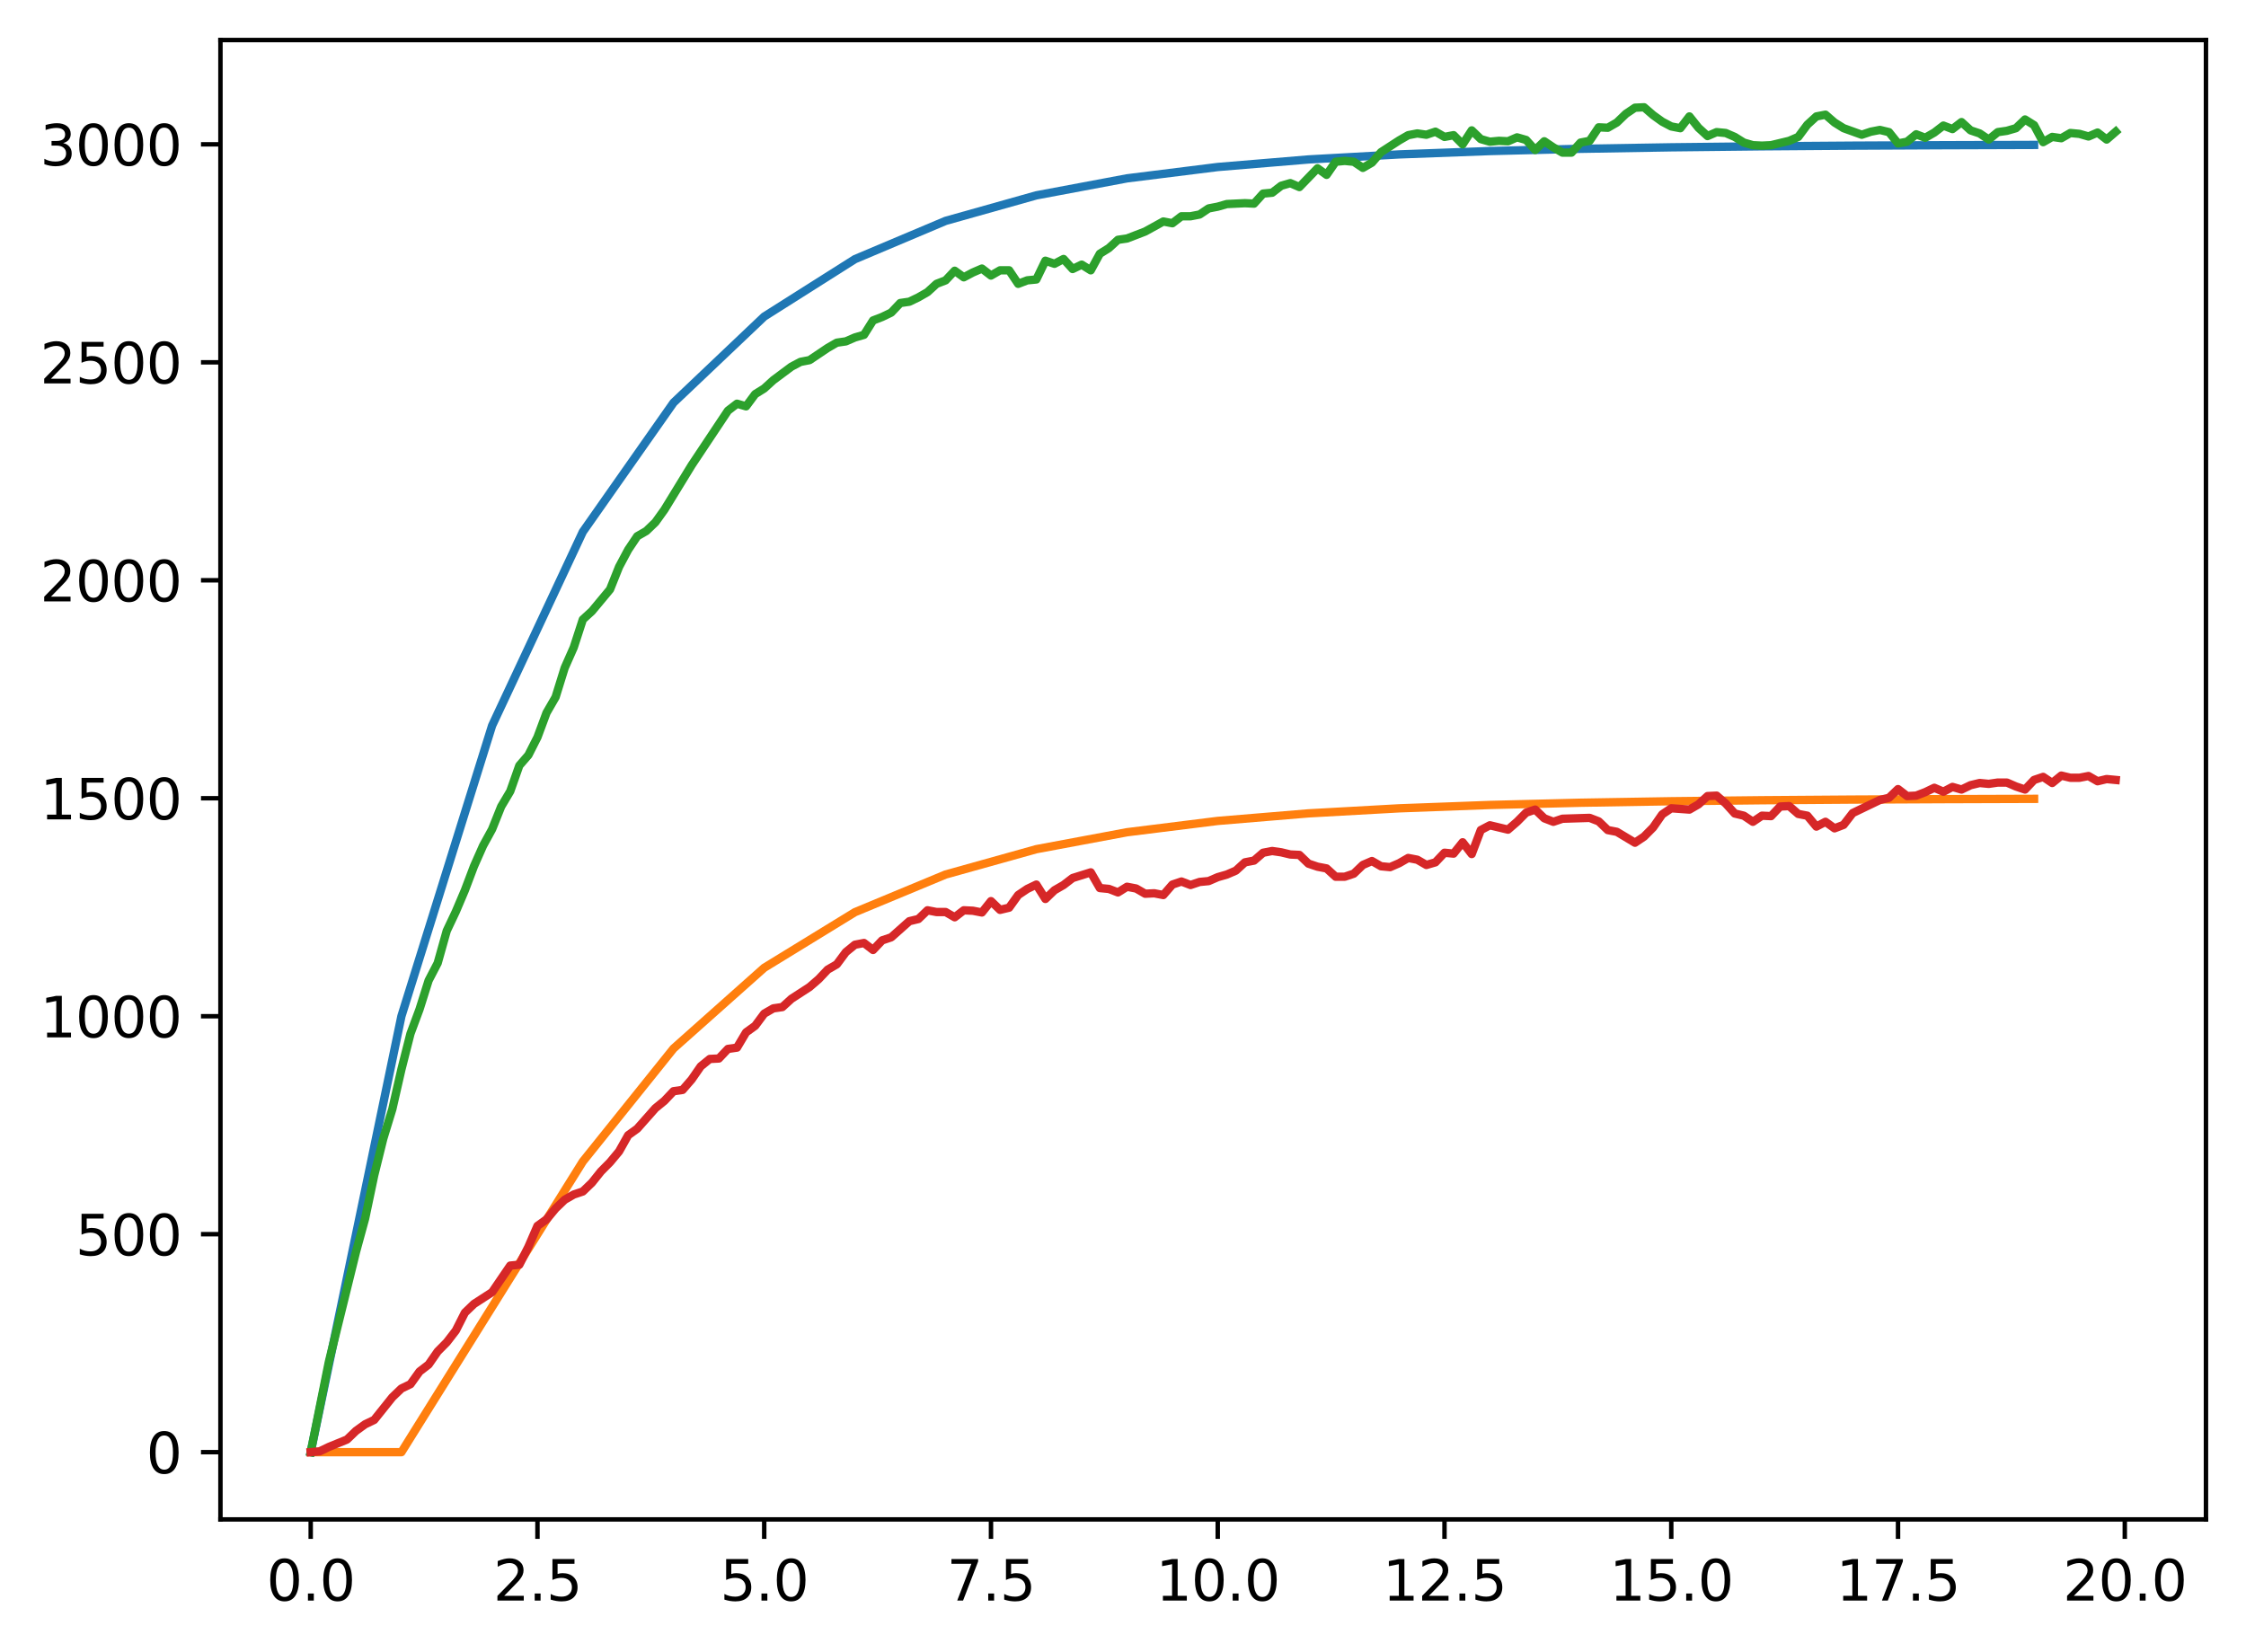 <?xml version="1.0" encoding="utf-8" standalone="no"?>
<!DOCTYPE svg PUBLIC "-//W3C//DTD SVG 1.1//EN"
  "http://www.w3.org/Graphics/SVG/1.1/DTD/svg11.dtd">
<svg xmlns:xlink="http://www.w3.org/1999/xlink" width="403.97pt" height="297.19pt" viewBox="0 0 403.97 297.19" xmlns="http://www.w3.org/2000/svg" version="1.1">
 <defs>
  <style type="text/css">*{stroke-linejoin: round; stroke-linecap: butt}</style>
 </defs>
 <g id="figure_1">
  <g id="patch_1">
   <path d="M 0 297.19 
L 403.97 297.19 
L 403.97 0 
L 0 0 
z
" style="fill: #ffffff"/>
  </g>
  <g id="axes_1">
   <g id="patch_2">
    <path d="M 39.65 273.312 
L 396.77 273.312 
L 396.77 7.2 
L 39.65 7.2 
z
" style="fill: #ffffff"/>
   </g>
   <g id="matplotlib.axis_1">
    <g id="xtick_1">
     <g id="line2d_1">
      <defs>
       <path id="mc6db199dd2" d="M 0 0 
L 0 3.5 
" style="stroke: #000000; stroke-width: 0.8"/>
      </defs>
      <g>
       <use xlink:href="#mc6db199dd2" x="55.883" y="273.312" style="stroke: #000000; stroke-width: 0.8"/>
      </g>
     </g>
     <g id="text_1">
      <!-- 0.0 -->
      <g transform="translate(47.931 287.91) scale(0.1 -0.1)">
       <defs>
        <path id="DejaVuSans-30" d="M 2034 4250 
Q 1547 4250 1301 3770 
Q 1056 3291 1056 2328 
Q 1056 1369 1301 889 
Q 1547 409 2034 409 
Q 2525 409 2770 889 
Q 3016 1369 3016 2328 
Q 3016 3291 2770 3770 
Q 2525 4250 2034 4250 
z
M 2034 4750 
Q 2819 4750 3233 4129 
Q 3647 3509 3647 2328 
Q 3647 1150 3233 529 
Q 2819 -91 2034 -91 
Q 1250 -91 836 529 
Q 422 1150 422 2328 
Q 422 3509 836 4129 
Q 1250 4750 2034 4750 
z
" transform="scale(0.016)"/>
        <path id="DejaVuSans-2e" d="M 684 794 
L 1344 794 
L 1344 0 
L 684 0 
L 684 794 
z
" transform="scale(0.016)"/>
       </defs>
       <use xlink:href="#DejaVuSans-30"/>
       <use xlink:href="#DejaVuSans-2e" x="63.623"/>
       <use xlink:href="#DejaVuSans-30" x="95.41"/>
      </g>
     </g>
    </g>
    <g id="xtick_2">
     <g id="line2d_2">
      <g>
       <use xlink:href="#mc6db199dd2" x="96.668" y="273.312" style="stroke: #000000; stroke-width: 0.8"/>
      </g>
     </g>
     <g id="text_2">
      <!-- 2.5 -->
      <g transform="translate(88.717 287.91) scale(0.1 -0.1)">
       <defs>
        <path id="DejaVuSans-32" d="M 1228 531 
L 3431 531 
L 3431 0 
L 469 0 
L 469 531 
Q 828 903 1448 1529 
Q 2069 2156 2228 2338 
Q 2531 2678 2651 2914 
Q 2772 3150 2772 3378 
Q 2772 3750 2511 3984 
Q 2250 4219 1831 4219 
Q 1534 4219 1204 4116 
Q 875 4013 500 3803 
L 500 4441 
Q 881 4594 1212 4672 
Q 1544 4750 1819 4750 
Q 2544 4750 2975 4387 
Q 3406 4025 3406 3419 
Q 3406 3131 3298 2873 
Q 3191 2616 2906 2266 
Q 2828 2175 2409 1742 
Q 1991 1309 1228 531 
z
" transform="scale(0.016)"/>
        <path id="DejaVuSans-35" d="M 691 4666 
L 3169 4666 
L 3169 4134 
L 1269 4134 
L 1269 2991 
Q 1406 3038 1543 3061 
Q 1681 3084 1819 3084 
Q 2600 3084 3056 2656 
Q 3513 2228 3513 1497 
Q 3513 744 3044 326 
Q 2575 -91 1722 -91 
Q 1428 -91 1123 -41 
Q 819 9 494 109 
L 494 744 
Q 775 591 1075 516 
Q 1375 441 1709 441 
Q 2250 441 2565 725 
Q 2881 1009 2881 1497 
Q 2881 1984 2565 2268 
Q 2250 2553 1709 2553 
Q 1456 2553 1204 2497 
Q 953 2441 691 2322 
L 691 4666 
z
" transform="scale(0.016)"/>
       </defs>
       <use xlink:href="#DejaVuSans-32"/>
       <use xlink:href="#DejaVuSans-2e" x="63.623"/>
       <use xlink:href="#DejaVuSans-35" x="95.41"/>
      </g>
     </g>
    </g>
    <g id="xtick_3">
     <g id="line2d_3">
      <g>
       <use xlink:href="#mc6db199dd2" x="137.454" y="273.312" style="stroke: #000000; stroke-width: 0.8"/>
      </g>
     </g>
     <g id="text_3">
      <!-- 5.0 -->
      <g transform="translate(129.503 287.91) scale(0.1 -0.1)">
       <use xlink:href="#DejaVuSans-35"/>
       <use xlink:href="#DejaVuSans-2e" x="63.623"/>
       <use xlink:href="#DejaVuSans-30" x="95.41"/>
      </g>
     </g>
    </g>
    <g id="xtick_4">
     <g id="line2d_4">
      <g>
       <use xlink:href="#mc6db199dd2" x="178.24" y="273.312" style="stroke: #000000; stroke-width: 0.8"/>
      </g>
     </g>
     <g id="text_4">
      <!-- 7.5 -->
      <g transform="translate(170.288 287.91) scale(0.1 -0.1)">
       <defs>
        <path id="DejaVuSans-37" d="M 525 4666 
L 3525 4666 
L 3525 4397 
L 1831 0 
L 1172 0 
L 2766 4134 
L 525 4134 
L 525 4666 
z
" transform="scale(0.016)"/>
       </defs>
       <use xlink:href="#DejaVuSans-37"/>
       <use xlink:href="#DejaVuSans-2e" x="63.623"/>
       <use xlink:href="#DejaVuSans-35" x="95.41"/>
      </g>
     </g>
    </g>
    <g id="xtick_5">
     <g id="line2d_5">
      <g>
       <use xlink:href="#mc6db199dd2" x="219.026" y="273.312" style="stroke: #000000; stroke-width: 0.8"/>
      </g>
     </g>
     <g id="text_5">
      <!-- 10.0 -->
      <g transform="translate(207.893 287.91) scale(0.1 -0.1)">
       <defs>
        <path id="DejaVuSans-31" d="M 794 531 
L 1825 531 
L 1825 4091 
L 703 3866 
L 703 4441 
L 1819 4666 
L 2450 4666 
L 2450 531 
L 3481 531 
L 3481 0 
L 794 0 
L 794 531 
z
" transform="scale(0.016)"/>
       </defs>
       <use xlink:href="#DejaVuSans-31"/>
       <use xlink:href="#DejaVuSans-30" x="63.623"/>
       <use xlink:href="#DejaVuSans-2e" x="127.246"/>
       <use xlink:href="#DejaVuSans-30" x="159.033"/>
      </g>
     </g>
    </g>
    <g id="xtick_6">
     <g id="line2d_6">
      <g>
       <use xlink:href="#mc6db199dd2" x="259.811" y="273.312" style="stroke: #000000; stroke-width: 0.8"/>
      </g>
     </g>
     <g id="text_6">
      <!-- 12.5 -->
      <g transform="translate(248.679 287.91) scale(0.1 -0.1)">
       <use xlink:href="#DejaVuSans-31"/>
       <use xlink:href="#DejaVuSans-32" x="63.623"/>
       <use xlink:href="#DejaVuSans-2e" x="127.246"/>
       <use xlink:href="#DejaVuSans-35" x="159.033"/>
      </g>
     </g>
    </g>
    <g id="xtick_7">
     <g id="line2d_7">
      <g>
       <use xlink:href="#mc6db199dd2" x="300.597" y="273.312" style="stroke: #000000; stroke-width: 0.8"/>
      </g>
     </g>
     <g id="text_7">
      <!-- 15.0 -->
      <g transform="translate(289.464 287.91) scale(0.1 -0.1)">
       <use xlink:href="#DejaVuSans-31"/>
       <use xlink:href="#DejaVuSans-35" x="63.623"/>
       <use xlink:href="#DejaVuSans-2e" x="127.246"/>
       <use xlink:href="#DejaVuSans-30" x="159.033"/>
      </g>
     </g>
    </g>
    <g id="xtick_8">
     <g id="line2d_8">
      <g>
       <use xlink:href="#mc6db199dd2" x="341.383" y="273.312" style="stroke: #000000; stroke-width: 0.8"/>
      </g>
     </g>
     <g id="text_8">
      <!-- 17.5 -->
      <g transform="translate(330.25 287.91) scale(0.1 -0.1)">
       <use xlink:href="#DejaVuSans-31"/>
       <use xlink:href="#DejaVuSans-37" x="63.623"/>
       <use xlink:href="#DejaVuSans-2e" x="127.246"/>
       <use xlink:href="#DejaVuSans-35" x="159.033"/>
      </g>
     </g>
    </g>
    <g id="xtick_9">
     <g id="line2d_9">
      <g>
       <use xlink:href="#mc6db199dd2" x="382.169" y="273.312" style="stroke: #000000; stroke-width: 0.8"/>
      </g>
     </g>
     <g id="text_9">
      <!-- 20.0 -->
      <g transform="translate(371.036 287.91) scale(0.1 -0.1)">
       <use xlink:href="#DejaVuSans-32"/>
       <use xlink:href="#DejaVuSans-30" x="63.623"/>
       <use xlink:href="#DejaVuSans-2e" x="127.246"/>
       <use xlink:href="#DejaVuSans-30" x="159.033"/>
      </g>
     </g>
    </g>
   </g>
   <g id="matplotlib.axis_2">
    <g id="ytick_1">
     <g id="line2d_10">
      <defs>
       <path id="m50a19b7380" d="M 0 0 
L -3.5 0 
" style="stroke: #000000; stroke-width: 0.8"/>
      </defs>
      <g>
       <use xlink:href="#m50a19b7380" x="39.65" y="261.216" style="stroke: #000000; stroke-width: 0.8"/>
      </g>
     </g>
     <g id="text_10">
      <!-- 0 -->
      <g transform="translate(26.288 265.015) scale(0.1 -0.1)">
       <use xlink:href="#DejaVuSans-30"/>
      </g>
     </g>
    </g>
    <g id="ytick_2">
     <g id="line2d_11">
      <g>
       <use xlink:href="#m50a19b7380" x="39.65" y="222.007" style="stroke: #000000; stroke-width: 0.8"/>
      </g>
     </g>
     <g id="text_11">
      <!-- 500 -->
      <g transform="translate(13.562 225.806) scale(0.1 -0.1)">
       <use xlink:href="#DejaVuSans-35"/>
       <use xlink:href="#DejaVuSans-30" x="63.623"/>
       <use xlink:href="#DejaVuSans-30" x="127.246"/>
      </g>
     </g>
    </g>
    <g id="ytick_3">
     <g id="line2d_12">
      <g>
       <use xlink:href="#m50a19b7380" x="39.65" y="182.798" style="stroke: #000000; stroke-width: 0.8"/>
      </g>
     </g>
     <g id="text_12">
      <!-- 1000 -->
      <g transform="translate(7.2 186.597) scale(0.1 -0.1)">
       <use xlink:href="#DejaVuSans-31"/>
       <use xlink:href="#DejaVuSans-30" x="63.623"/>
       <use xlink:href="#DejaVuSans-30" x="127.246"/>
       <use xlink:href="#DejaVuSans-30" x="190.869"/>
      </g>
     </g>
    </g>
    <g id="ytick_4">
     <g id="line2d_13">
      <g>
       <use xlink:href="#m50a19b7380" x="39.65" y="143.589" style="stroke: #000000; stroke-width: 0.8"/>
      </g>
     </g>
     <g id="text_13">
      <!-- 1500 -->
      <g transform="translate(7.2 147.388) scale(0.1 -0.1)">
       <use xlink:href="#DejaVuSans-31"/>
       <use xlink:href="#DejaVuSans-35" x="63.623"/>
       <use xlink:href="#DejaVuSans-30" x="127.246"/>
       <use xlink:href="#DejaVuSans-30" x="190.869"/>
      </g>
     </g>
    </g>
    <g id="ytick_5">
     <g id="line2d_14">
      <g>
       <use xlink:href="#m50a19b7380" x="39.65" y="104.38" style="stroke: #000000; stroke-width: 0.8"/>
      </g>
     </g>
     <g id="text_14">
      <!-- 2000 -->
      <g transform="translate(7.2 108.179) scale(0.1 -0.1)">
       <use xlink:href="#DejaVuSans-32"/>
       <use xlink:href="#DejaVuSans-30" x="63.623"/>
       <use xlink:href="#DejaVuSans-30" x="127.246"/>
       <use xlink:href="#DejaVuSans-30" x="190.869"/>
      </g>
     </g>
    </g>
    <g id="ytick_6">
     <g id="line2d_15">
      <g>
       <use xlink:href="#m50a19b7380" x="39.65" y="65.171" style="stroke: #000000; stroke-width: 0.8"/>
      </g>
     </g>
     <g id="text_15">
      <!-- 2500 -->
      <g transform="translate(7.2 68.97) scale(0.1 -0.1)">
       <use xlink:href="#DejaVuSans-32"/>
       <use xlink:href="#DejaVuSans-35" x="63.623"/>
       <use xlink:href="#DejaVuSans-30" x="127.246"/>
       <use xlink:href="#DejaVuSans-30" x="190.869"/>
      </g>
     </g>
    </g>
    <g id="ytick_7">
     <g id="line2d_16">
      <g>
       <use xlink:href="#m50a19b7380" x="39.65" y="25.962" style="stroke: #000000; stroke-width: 0.8"/>
      </g>
     </g>
     <g id="text_16">
      <!-- 3000 -->
      <g transform="translate(7.2 29.761) scale(0.1 -0.1)">
       <defs>
        <path id="DejaVuSans-33" d="M 2597 2516 
Q 3050 2419 3304 2112 
Q 3559 1806 3559 1356 
Q 3559 666 3084 287 
Q 2609 -91 1734 -91 
Q 1441 -91 1130 -33 
Q 819 25 488 141 
L 488 750 
Q 750 597 1062 519 
Q 1375 441 1716 441 
Q 2309 441 2620 675 
Q 2931 909 2931 1356 
Q 2931 1769 2642 2001 
Q 2353 2234 1838 2234 
L 1294 2234 
L 1294 2753 
L 1863 2753 
Q 2328 2753 2575 2939 
Q 2822 3125 2822 3475 
Q 2822 3834 2567 4026 
Q 2313 4219 1838 4219 
Q 1578 4219 1281 4162 
Q 984 4106 628 3988 
L 628 4550 
Q 988 4650 1302 4700 
Q 1616 4750 1894 4750 
Q 2613 4750 3031 4423 
Q 3450 4097 3450 3541 
Q 3450 3153 3228 2886 
Q 3006 2619 2597 2516 
z
" transform="scale(0.016)"/>
       </defs>
       <use xlink:href="#DejaVuSans-33"/>
       <use xlink:href="#DejaVuSans-30" x="63.623"/>
       <use xlink:href="#DejaVuSans-30" x="127.246"/>
       <use xlink:href="#DejaVuSans-30" x="190.869"/>
      </g>
     </g>
    </g>
   </g>
   <g id="line2d_17">
    <path d="M 55.883 261.216 
L 72.197 182.798 
L 88.511 130.519 
L 104.826 95.667 
L 121.14 72.432 
L 137.454 56.942 
L 153.769 46.615 
L 170.083 39.73 
L 186.397 35.141 
L 202.711 32.081 
L 219.026 30.041 
L 235.34 28.681 
L 251.654 27.775 
L 267.969 27.17 
L 284.283 26.767 
L 300.597 26.499 
L 316.912 26.32 
L 333.226 26.2 
L 349.54 26.121 
L 365.854 26.068 
" clip-path="url(#p987346e6fb)" style="fill: none; stroke: #1f77b4; stroke-width: 1.5; stroke-linecap: square"/>
   </g>
   <g id="line2d_18">
    <path d="M 55.883 261.216 
L 72.197 261.216 
L 88.511 235.077 
L 104.826 208.937 
L 121.14 188.607 
L 137.454 174.085 
L 153.769 164.081 
L 170.083 157.304 
L 186.397 152.75 
L 202.711 149.702 
L 219.026 147.666 
L 235.34 146.308 
L 251.654 145.402 
L 267.969 144.797 
L 284.283 144.395 
L 300.597 144.126 
L 316.912 143.947 
L 333.226 143.828 
L 349.54 143.748 
L 365.854 143.695 
" clip-path="url(#p987346e6fb)" style="fill: none; stroke: #ff7f0e; stroke-width: 1.5; stroke-linecap: square"/>
   </g>
   <g id="line2d_19">
    <path d="M 55.883 261.216 
L 59.146 244.983 
L 64.04 225.144 
L 65.671 219.184 
L 67.303 211.42 
L 68.934 204.833 
L 70.566 199.501 
L 72.197 192.365 
L 73.828 185.935 
L 75.46 181.543 
L 77.091 176.368 
L 78.723 173.231 
L 80.354 167.428 
L 81.986 163.977 
L 83.617 160.135 
L 85.248 155.822 
L 86.88 152.136 
L 88.511 149.156 
L 90.143 145.079 
L 91.774 142.334 
L 93.406 137.707 
L 95.037 135.825 
L 96.668 132.61 
L 98.3 128.219 
L 99.931 125.396 
L 101.563 120.142 
L 103.194 116.456 
L 104.826 111.437 
L 106.457 109.947 
L 109.72 106.026 
L 111.351 101.949 
L 112.983 98.89 
L 114.614 96.459 
L 116.246 95.518 
L 117.877 93.95 
L 119.508 91.676 
L 124.403 83.677 
L 130.929 73.875 
L 132.56 72.62 
L 134.191 73.091 
L 135.823 70.895 
L 137.454 69.876 
L 139.086 68.386 
L 142.349 65.955 
L 143.98 65.092 
L 145.611 64.779 
L 148.874 62.583 
L 150.506 61.642 
L 152.137 61.407 
L 153.769 60.701 
L 155.4 60.23 
L 157.031 57.642 
L 158.663 57.015 
L 160.294 56.231 
L 161.926 54.506 
L 163.557 54.27 
L 165.189 53.486 
L 166.82 52.545 
L 168.451 51.055 
L 170.083 50.428 
L 171.714 48.703 
L 173.346 49.879 
L 174.977 49.016 
L 176.609 48.311 
L 178.24 49.565 
L 179.871 48.624 
L 181.503 48.624 
L 183.134 51.055 
L 184.766 50.428 
L 186.397 50.271 
L 188.029 46.899 
L 189.66 47.448 
L 191.291 46.586 
L 192.923 48.389 
L 194.554 47.605 
L 196.186 48.624 
L 197.817 45.644 
L 199.449 44.625 
L 201.08 43.135 
L 202.711 42.9 
L 205.974 41.645 
L 209.237 39.842 
L 210.869 40.155 
L 212.5 38.901 
L 214.131 38.901 
L 215.763 38.587 
L 217.394 37.489 
L 219.026 37.175 
L 220.657 36.705 
L 223.92 36.548 
L 225.551 36.626 
L 227.183 34.823 
L 228.814 34.666 
L 230.446 33.411 
L 232.077 32.941 
L 233.709 33.647 
L 236.971 30.275 
L 238.603 31.451 
L 240.234 29.098 
L 241.866 28.941 
L 243.497 29.098 
L 245.129 30.196 
L 246.76 29.255 
L 248.391 27.373 
L 251.654 25.256 
L 253.286 24.315 
L 254.917 24.001 
L 256.549 24.236 
L 258.18 23.687 
L 259.811 24.628 
L 261.443 24.315 
L 263.074 25.962 
L 264.706 23.452 
L 266.337 25.021 
L 267.969 25.491 
L 269.6 25.334 
L 271.231 25.413 
L 272.863 24.707 
L 274.494 25.177 
L 276.126 26.981 
L 277.757 25.413 
L 279.389 26.51 
L 281.02 27.451 
L 282.651 27.451 
L 284.283 25.648 
L 285.914 25.334 
L 287.546 22.903 
L 289.177 22.982 
L 290.809 22.041 
L 292.44 20.472 
L 294.071 19.374 
L 295.703 19.296 
L 297.334 20.708 
L 298.966 21.884 
L 300.597 22.746 
L 302.229 23.06 
L 303.86 20.943 
L 305.491 22.982 
L 307.123 24.472 
L 308.754 23.766 
L 310.386 23.923 
L 312.017 24.628 
L 313.649 25.648 
L 315.28 26.118 
L 316.912 26.197 
L 318.543 26.118 
L 321.806 25.334 
L 323.437 24.628 
L 325.069 22.433 
L 326.7 20.943 
L 328.332 20.629 
L 329.963 22.041 
L 331.594 23.06 
L 334.857 24.236 
L 336.489 23.687 
L 338.12 23.374 
L 339.752 23.766 
L 341.383 25.805 
L 343.014 25.491 
L 344.646 24.158 
L 346.277 24.785 
L 347.909 23.844 
L 349.54 22.59 
L 351.172 23.217 
L 352.803 21.962 
L 354.434 23.452 
L 356.066 24.001 
L 357.697 25.099 
L 359.329 23.766 
L 360.96 23.531 
L 362.592 23.06 
L 364.223 21.492 
L 365.854 22.511 
L 367.486 25.569 
L 369.117 24.628 
L 370.749 24.864 
L 372.38 23.923 
L 374.012 24.08 
L 375.643 24.55 
L 377.274 23.844 
L 378.906 25.099 
L 380.537 23.687 
L 380.537 23.687 
" clip-path="url(#p987346e6fb)" style="fill: none; stroke: #2ca02c; stroke-width: 1.5; stroke-linecap: square"/>
   </g>
   <g id="line2d_20">
    <path d="M 55.883 261.216 
L 57.514 261.059 
L 59.146 260.275 
L 62.408 258.942 
L 64.04 257.374 
L 65.671 256.197 
L 67.303 255.413 
L 70.566 251.335 
L 72.197 249.767 
L 73.828 248.983 
L 75.46 246.709 
L 77.091 245.454 
L 78.723 243.101 
L 80.354 241.455 
L 81.986 239.337 
L 83.617 236.122 
L 85.248 234.554 
L 88.511 232.437 
L 91.774 227.653 
L 93.406 227.496 
L 95.037 224.281 
L 96.668 220.517 
L 98.3 219.341 
L 99.931 217.38 
L 101.563 215.812 
L 103.194 214.871 
L 104.826 214.322 
L 106.457 212.754 
L 108.088 210.715 
L 109.72 209.068 
L 111.351 207.107 
L 112.983 204.206 
L 114.614 203.03 
L 117.877 199.344 
L 119.508 198.011 
L 121.14 196.286 
L 122.771 196.051 
L 124.403 194.168 
L 126.034 191.816 
L 127.666 190.483 
L 129.297 190.404 
L 130.929 188.679 
L 132.56 188.444 
L 134.191 185.699 
L 135.823 184.523 
L 137.454 182.327 
L 139.086 181.386 
L 140.717 181.151 
L 142.349 179.661 
L 145.611 177.544 
L 147.243 176.132 
L 148.874 174.407 
L 150.506 173.466 
L 152.137 171.27 
L 153.769 169.937 
L 155.4 169.624 
L 157.031 170.878 
L 158.663 169.153 
L 160.294 168.604 
L 163.557 165.703 
L 165.189 165.311 
L 166.82 163.742 
L 168.451 164.056 
L 170.083 164.056 
L 171.714 164.997 
L 173.346 163.742 
L 174.977 163.821 
L 176.609 164.134 
L 178.24 162.095 
L 179.871 163.664 
L 181.503 163.272 
L 183.134 160.998 
L 184.766 159.9 
L 186.397 159.116 
L 188.029 161.703 
L 189.66 160.135 
L 191.291 159.194 
L 192.923 157.939 
L 196.186 156.92 
L 197.817 159.743 
L 199.449 159.9 
L 201.08 160.527 
L 202.711 159.508 
L 204.343 159.821 
L 205.974 160.762 
L 207.606 160.684 
L 209.237 160.998 
L 210.869 159.116 
L 212.5 158.567 
L 214.131 159.194 
L 215.763 158.645 
L 217.394 158.488 
L 219.026 157.782 
L 220.657 157.312 
L 222.289 156.606 
L 223.92 155.116 
L 225.551 154.803 
L 227.183 153.391 
L 228.814 153.077 
L 230.446 153.313 
L 232.077 153.705 
L 233.709 153.783 
L 235.34 155.351 
L 236.971 155.9 
L 238.603 156.214 
L 240.234 157.704 
L 241.866 157.704 
L 243.497 157.155 
L 245.129 155.587 
L 246.76 154.881 
L 248.391 155.822 
L 250.023 155.979 
L 251.654 155.273 
L 253.286 154.332 
L 254.917 154.646 
L 256.549 155.587 
L 258.18 155.116 
L 259.811 153.391 
L 261.443 153.548 
L 263.074 151.509 
L 264.706 153.626 
L 266.337 149.313 
L 267.969 148.451 
L 271.231 149.235 
L 272.863 147.823 
L 274.494 146.177 
L 276.126 145.628 
L 277.757 147.196 
L 279.389 147.823 
L 281.02 147.274 
L 285.914 147.118 
L 287.546 147.745 
L 289.177 149.313 
L 290.809 149.627 
L 294.071 151.587 
L 295.703 150.49 
L 297.334 148.843 
L 298.966 146.49 
L 300.597 145.392 
L 303.86 145.628 
L 305.491 144.687 
L 307.123 143.197 
L 308.754 143.118 
L 310.386 144.53 
L 312.017 146.333 
L 313.649 146.725 
L 315.28 147.823 
L 316.912 146.725 
L 318.543 146.804 
L 320.174 145.079 
L 321.806 145 
L 323.437 146.412 
L 325.069 146.725 
L 326.7 148.686 
L 328.332 147.823 
L 329.963 149 
L 331.594 148.372 
L 333.226 146.255 
L 338.12 143.902 
L 339.752 143.51 
L 341.383 141.942 
L 343.014 143.197 
L 344.646 143.118 
L 346.277 142.491 
L 347.909 141.707 
L 349.54 142.412 
L 351.172 141.55 
L 352.803 142.02 
L 354.434 141.236 
L 356.066 140.844 
L 357.697 141.001 
L 359.329 140.766 
L 360.96 140.766 
L 362.592 141.471 
L 364.223 142.02 
L 365.854 140.295 
L 367.486 139.746 
L 369.117 140.844 
L 370.749 139.511 
L 372.38 139.903 
L 374.012 139.903 
L 375.643 139.589 
L 377.274 140.53 
L 378.906 140.138 
L 380.537 140.295 
L 380.537 140.295 
" clip-path="url(#p987346e6fb)" style="fill: none; stroke: #d62728; stroke-width: 1.5; stroke-linecap: square"/>
   </g>
   <g id="patch_3">
    <path d="M 39.65 273.312 
L 39.65 7.2 
" style="fill: none; stroke: #000000; stroke-width: 0.8; stroke-linejoin: miter; stroke-linecap: square"/>
   </g>
   <g id="patch_4">
    <path d="M 396.77 273.312 
L 396.77 7.2 
" style="fill: none; stroke: #000000; stroke-width: 0.8; stroke-linejoin: miter; stroke-linecap: square"/>
   </g>
   <g id="patch_5">
    <path d="M 39.65 273.312 
L 396.77 273.312 
" style="fill: none; stroke: #000000; stroke-width: 0.8; stroke-linejoin: miter; stroke-linecap: square"/>
   </g>
   <g id="patch_6">
    <path d="M 39.65 7.2 
L 396.77 7.2 
" style="fill: none; stroke: #000000; stroke-width: 0.8; stroke-linejoin: miter; stroke-linecap: square"/>
   </g>
  </g>
 </g>
 <defs>
  <clipPath id="p987346e6fb">
   <rect x="39.65" y="7.2" width="357.12" height="266.112"/>
  </clipPath>
 </defs>
</svg>

